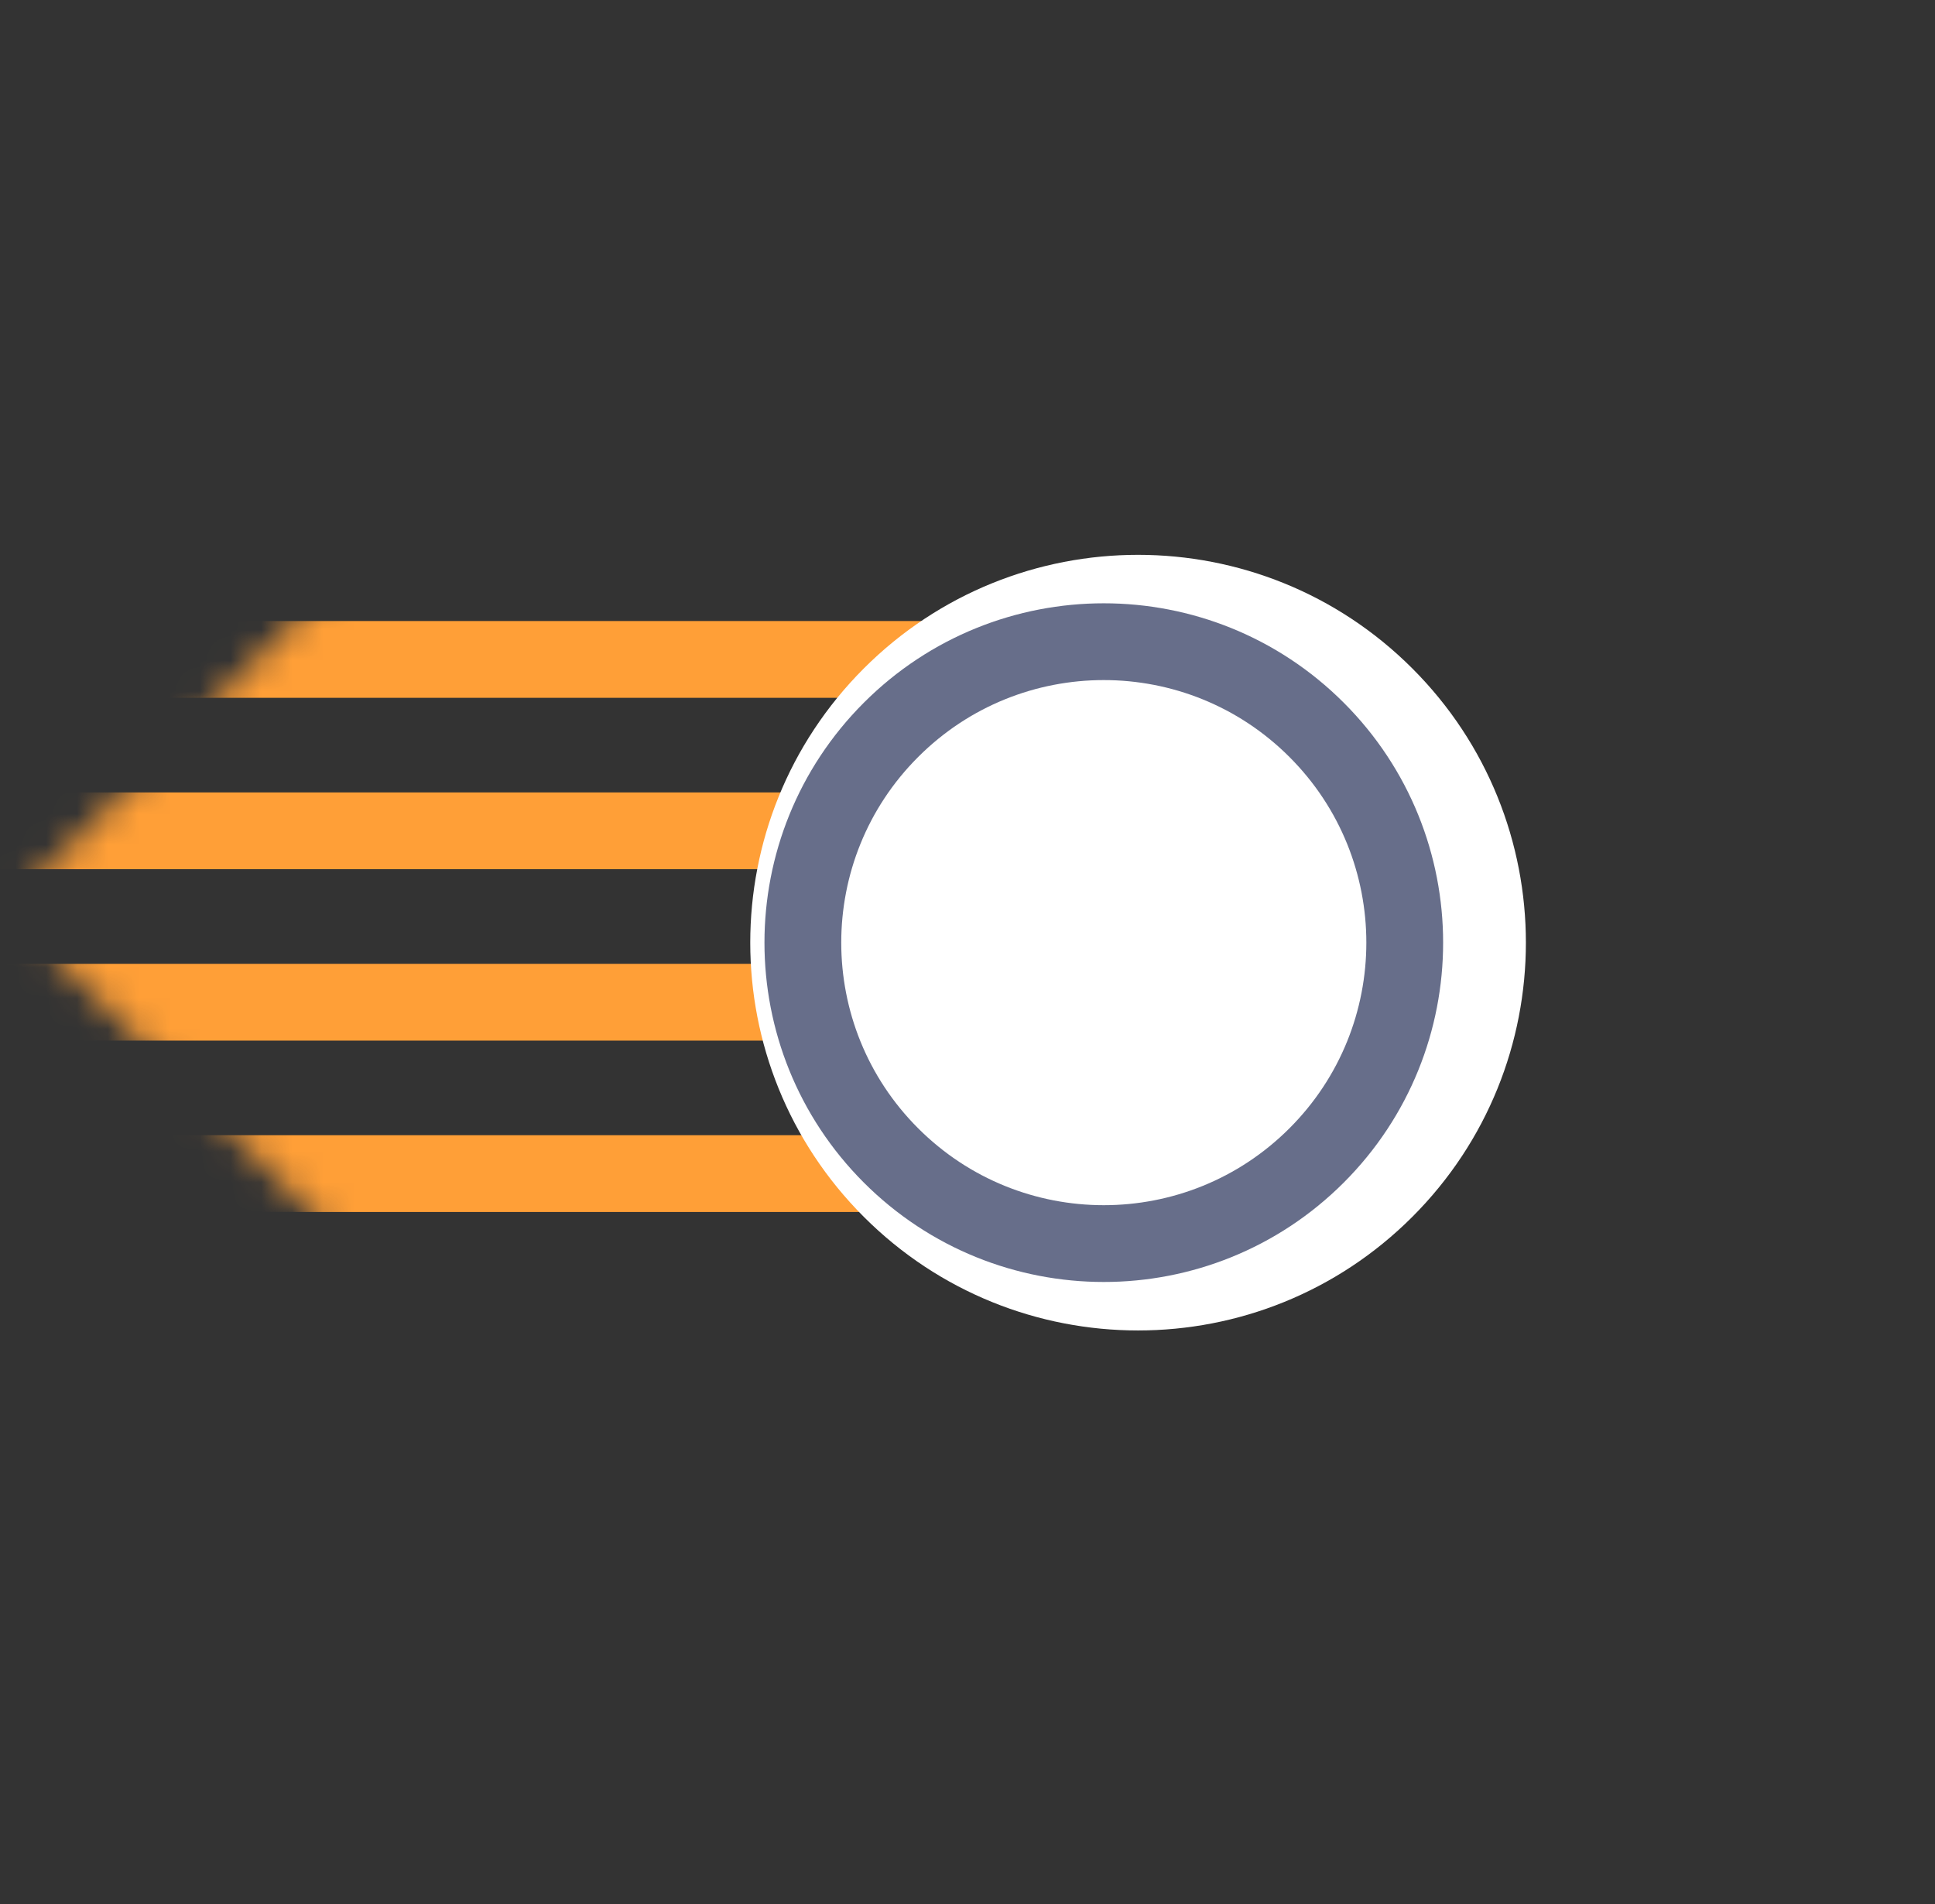 <svg width="63" height="62" viewBox="0 0 63 62" fill="none" xmlns="http://www.w3.org/2000/svg">
<rect x="0" y="0" width="63" height="62" fill="#333333" stroke="none"/>
<mask id="mask0_2081_1450" style="mask-type:alpha" maskUnits="userSpaceOnUse" x="0" y="0" width="63" height="62">
<rect x="29.799" y="0" width="45.772" height="41.826" transform="rotate(45 29.799 0)" fill="#C4C4C4"/>
</mask>
<g mask="url(#mask0_2081_1450)">
<path d="M40.96 21.47L5.246 21.47M40.959 27.05L-0.334 27.05M39.844 32.631L-5.914 32.631M38.728 38.211L-11.494 38.211" stroke="#FF9F37" stroke-width="2.5"/>
<path d="M45.982 39.62C41.051 44.551 33.056 44.551 28.125 39.62C23.194 34.689 23.194 26.694 28.125 21.763C33.056 16.832 41.051 16.832 45.982 21.763C50.913 26.694 50.913 34.689 45.982 39.62Z" fill="white"/>
</g>
<path d="M42.866 37.62C39.039 41.446 32.836 41.446 29.009 37.62C25.183 33.793 25.183 27.589 29.009 23.763C32.836 19.936 39.039 19.936 42.866 23.763C46.692 27.589 46.692 33.793 42.866 37.62Z" stroke="#676E8A" stroke-width="2.5"/>
</svg>
